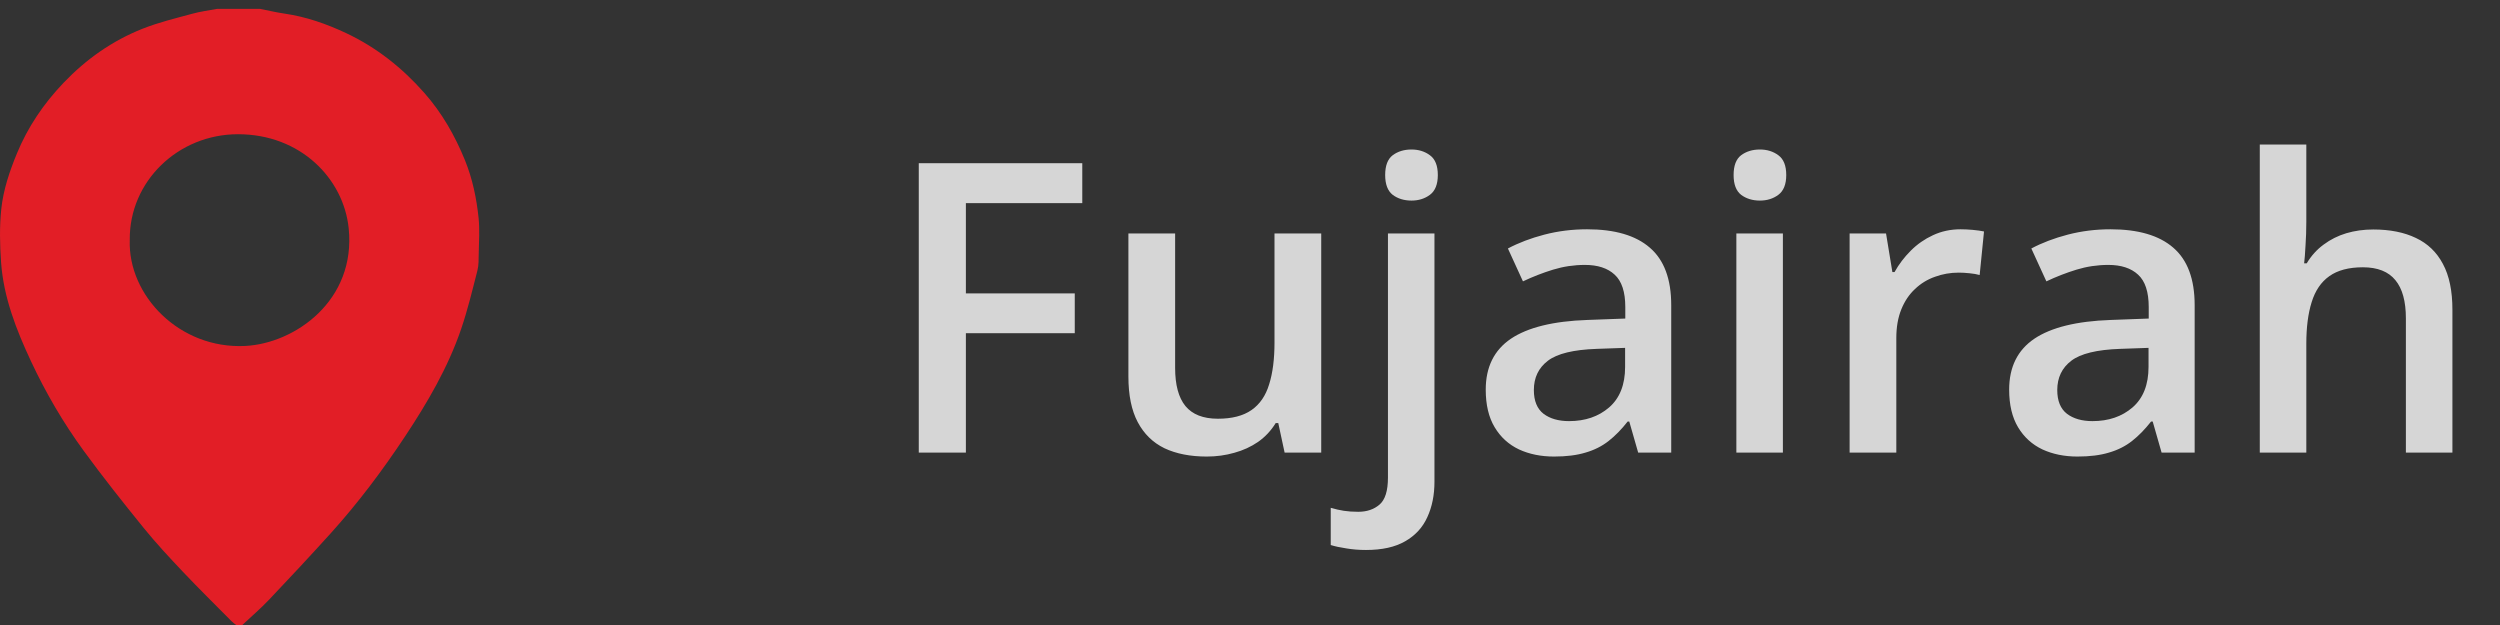 <svg width="116" height="29" viewBox="0 0 116 29" fill="none" xmlns="http://www.w3.org/2000/svg">
<rect x="0" y="0" width="116" height="29" fill="#333333" stroke="none"/>
<path opacity="0.8" d="M44.817 21H42.631V7.571H50.218V9.426H44.817V13.615H49.869V15.461H44.817V21ZM61.305 10.832V21H59.606L59.312 19.631H59.192C58.978 19.98 58.706 20.271 58.375 20.504C58.044 20.731 57.677 20.899 57.273 21.009C56.868 21.125 56.443 21.184 55.996 21.184C55.23 21.184 54.575 21.055 54.03 20.798C53.491 20.535 53.078 20.13 52.79 19.585C52.502 19.04 52.358 18.336 52.358 17.473V10.832H54.526V17.069C54.526 17.858 54.685 18.45 55.004 18.841C55.328 19.233 55.831 19.429 56.51 19.429C57.166 19.429 57.686 19.294 58.072 19.025C58.458 18.756 58.73 18.358 58.889 17.831C59.055 17.304 59.137 16.658 59.137 15.893V10.832H61.305ZM63.381 25.519C63.063 25.519 62.76 25.495 62.472 25.446C62.184 25.403 61.942 25.351 61.746 25.29V23.563C61.954 23.624 62.156 23.67 62.352 23.701C62.548 23.731 62.772 23.747 63.023 23.747C63.421 23.747 63.748 23.636 64.006 23.416C64.269 23.195 64.401 22.776 64.401 22.157V10.832H66.559V22.35C66.559 22.969 66.449 23.517 66.229 23.994C66.014 24.472 65.671 24.846 65.2 25.115C64.734 25.385 64.128 25.519 63.381 25.519ZM64.272 8.122C64.272 7.687 64.388 7.381 64.621 7.203C64.86 7.026 65.151 6.937 65.494 6.937C65.824 6.937 66.109 7.026 66.348 7.203C66.593 7.381 66.715 7.687 66.715 8.122C66.715 8.55 66.593 8.857 66.348 9.04C66.109 9.218 65.824 9.307 65.494 9.307C65.151 9.307 64.86 9.218 64.621 9.04C64.388 8.857 64.272 8.55 64.272 8.122ZM73.641 10.639C74.927 10.639 75.898 10.923 76.553 11.493C77.215 12.062 77.545 12.95 77.545 14.157V21H76.011L75.598 19.558H75.524C75.237 19.925 74.94 20.228 74.633 20.467C74.327 20.706 73.972 20.884 73.568 21C73.17 21.122 72.683 21.184 72.107 21.184C71.501 21.184 70.959 21.073 70.481 20.853C70.004 20.627 69.627 20.284 69.352 19.824C69.076 19.365 68.938 18.783 68.938 18.079C68.938 17.032 69.327 16.245 70.105 15.718C70.889 15.192 72.071 14.901 73.651 14.846L75.414 14.781V14.249C75.414 13.544 75.249 13.042 74.918 12.742C74.594 12.442 74.134 12.292 73.54 12.292C73.032 12.292 72.539 12.366 72.061 12.512C71.584 12.659 71.118 12.84 70.665 13.055L69.967 11.53C70.463 11.266 71.026 11.052 71.657 10.887C72.294 10.721 72.956 10.639 73.641 10.639ZM75.405 16.141L74.091 16.187C73.014 16.224 72.257 16.407 71.823 16.738C71.388 17.069 71.171 17.522 71.171 18.097C71.171 18.599 71.32 18.967 71.621 19.2C71.921 19.426 72.316 19.54 72.805 19.54C73.553 19.54 74.171 19.328 74.661 18.906C75.157 18.477 75.405 17.849 75.405 17.023V16.141ZM82.726 10.832V21H80.567V10.832H82.726ZM81.66 6.937C81.991 6.937 82.276 7.026 82.515 7.203C82.76 7.381 82.882 7.687 82.882 8.122C82.882 8.55 82.76 8.857 82.515 9.04C82.276 9.218 81.991 9.307 81.66 9.307C81.317 9.307 81.027 9.218 80.788 9.04C80.555 8.857 80.439 8.55 80.439 8.122C80.439 7.687 80.555 7.381 80.788 7.203C81.027 7.026 81.317 6.937 81.66 6.937ZM90.975 10.639C91.146 10.639 91.333 10.648 91.535 10.666C91.737 10.685 91.912 10.709 92.058 10.74L91.856 12.761C91.728 12.724 91.569 12.696 91.379 12.678C91.195 12.659 91.03 12.65 90.883 12.65C90.497 12.65 90.129 12.715 89.781 12.843C89.431 12.966 89.122 13.155 88.853 13.413C88.583 13.664 88.372 13.979 88.219 14.359C88.066 14.739 87.989 15.179 87.989 15.681V21H85.822V10.832H87.512L87.806 12.623H87.907C88.109 12.261 88.36 11.931 88.66 11.631C88.96 11.331 89.303 11.092 89.689 10.914C90.081 10.73 90.509 10.639 90.975 10.639ZM97.928 10.639C99.214 10.639 100.185 10.923 100.84 11.493C101.501 12.062 101.832 12.95 101.832 14.157V21H100.298L99.885 19.558H99.811C99.523 19.925 99.226 20.228 98.92 20.467C98.614 20.706 98.259 20.884 97.855 21C97.457 21.122 96.97 21.184 96.394 21.184C95.788 21.184 95.246 21.073 94.768 20.853C94.291 20.627 93.914 20.284 93.638 19.824C93.363 19.365 93.225 18.783 93.225 18.079C93.225 17.032 93.614 16.245 94.392 15.718C95.175 15.192 96.357 14.901 97.937 14.846L99.701 14.781V14.249C99.701 13.544 99.536 13.042 99.205 12.742C98.88 12.442 98.421 12.292 97.827 12.292C97.319 12.292 96.826 12.366 96.348 12.512C95.871 12.659 95.405 12.84 94.952 13.055L94.254 11.53C94.75 11.266 95.313 11.052 95.944 10.887C96.581 10.721 97.242 10.639 97.928 10.639ZM99.692 16.141L98.378 16.187C97.3 16.224 96.544 16.407 96.109 16.738C95.675 17.069 95.457 17.522 95.457 18.097C95.457 18.599 95.607 18.967 95.907 19.2C96.207 19.426 96.602 19.54 97.092 19.54C97.839 19.54 98.458 19.328 98.948 18.906C99.444 18.477 99.692 17.849 99.692 17.023V16.141ZM107.013 6.707V10.299C107.013 10.672 107 11.037 106.976 11.392C106.958 11.747 106.936 12.023 106.912 12.219H107.031C107.245 11.863 107.509 11.572 107.821 11.346C108.133 11.113 108.482 10.939 108.868 10.822C109.26 10.706 109.676 10.648 110.117 10.648C110.895 10.648 111.556 10.78 112.101 11.043C112.646 11.3 113.063 11.701 113.351 12.246C113.645 12.791 113.792 13.498 113.792 14.368V21H111.633V14.772C111.633 13.982 111.471 13.391 111.146 12.999C110.822 12.601 110.319 12.402 109.64 12.402C108.984 12.402 108.464 12.54 108.078 12.816C107.698 13.085 107.426 13.486 107.261 14.019C107.095 14.546 107.013 15.189 107.013 15.948V21H104.854V6.707H107.013Z" fill="white"/>
<g clip-path="url(#clip0_1965_155)">
<path d="M11.244 28.999H10.954C10.883 28.941 10.807 28.889 10.743 28.824C9.993 28.066 9.232 27.318 8.5 26.545C7.87 25.88 7.245 25.209 6.671 24.501C5.716 23.324 4.773 22.136 3.882 20.915C2.93 19.609 2.118 18.216 1.437 16.76C0.754 15.3 0.168 13.8 0.051 12.185C-0.008 11.36 -0.027 10.522 0.059 9.702C0.152 8.816 0.439 7.96 0.783 7.125C1.29 5.893 2.026 4.808 2.952 3.839C3.988 2.755 5.201 1.894 6.615 1.333C7.356 1.039 8.142 0.85 8.916 0.639C9.296 0.533 9.693 0.484 10.083 0.41C10.741 0.41 11.399 0.41 12.057 0.41C12.437 0.485 12.815 0.575 13.198 0.631C14.204 0.777 15.149 1.108 16.055 1.534C17.472 2.201 18.663 3.148 19.684 4.305C20.512 5.242 21.112 6.3 21.574 7.434C21.924 8.295 22.112 9.201 22.207 10.118C22.263 10.661 22.222 11.215 22.213 11.764C22.208 12.029 22.216 12.304 22.151 12.557C21.918 13.466 21.699 14.381 21.396 15.268C20.787 17.054 19.832 18.682 18.788 20.259C17.749 21.827 16.62 23.333 15.351 24.738C14.41 25.78 13.451 26.808 12.484 27.827C12.094 28.238 11.659 28.61 11.244 28.999ZM6.021 11.131C5.93 13.706 8.328 16.206 11.38 16.052C13.688 15.935 16.531 13.939 16.178 10.582C15.939 8.292 13.951 6.228 11.043 6.228C8.266 6.228 5.994 8.414 6.021 11.13V11.131Z" fill="#E21E26"/>
</g>
<defs>
<clipPath id="clip0_1965_155">
<rect width="22.236" height="28.589" fill="white" transform="translate(0 0.41)"/>
</clipPath>
</defs>
</svg>
